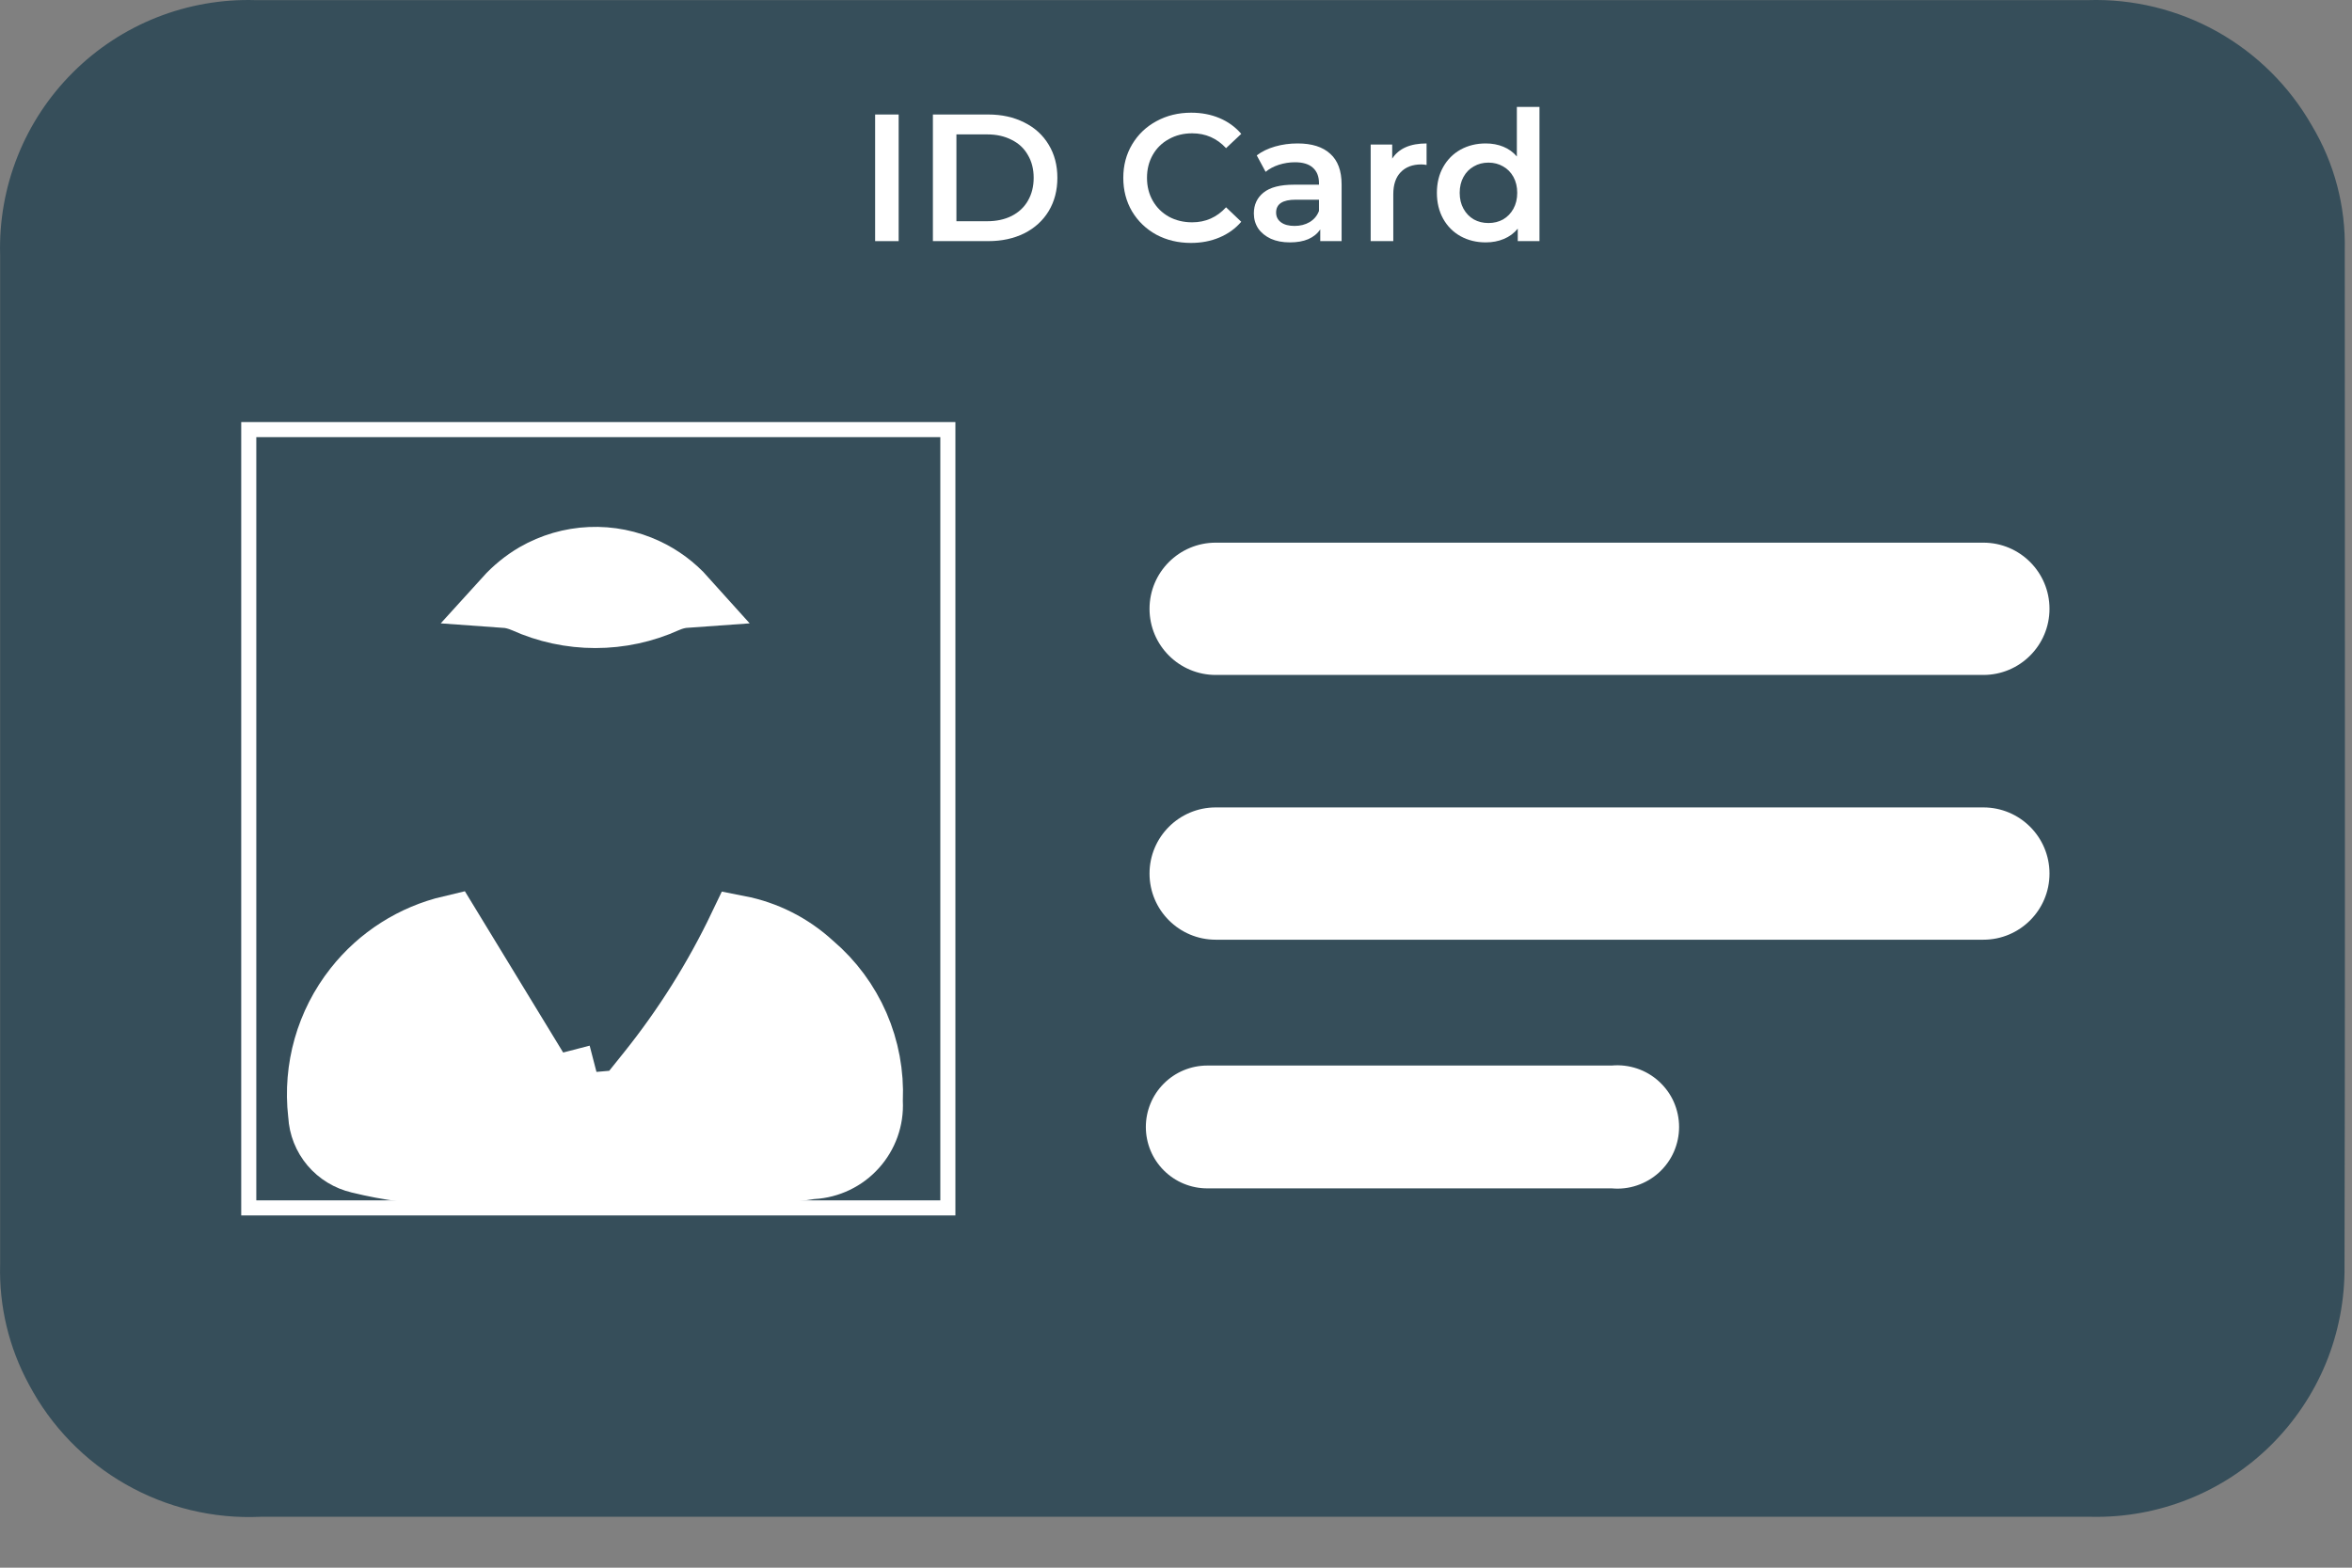 <svg width="39" height="26" viewBox="0 0 39 26" fill="none" xmlns="http://www.w3.org/2000/svg">
<rect x="0" y="0" width="39" height="26" fill="#808080" stroke="none"/>
<path fill-rule="evenodd" clip-rule="evenodd" d="M38.332 2.078C38.707 2.703 38.897 3.421 38.88 4.15C38.88 5.756 38.881 7.363 38.882 8.97C38.883 12.986 38.885 17.001 38.876 21.004C38.881 21.555 38.776 22.1 38.567 22.61C38.357 23.119 38.047 23.58 37.656 23.968C37.265 24.355 36.8 24.66 36.288 24.864C35.777 25.068 35.23 25.167 34.68 25.156H26.854H4.321C3.538 25.192 2.762 25.005 2.082 24.616C1.402 24.228 0.846 23.654 0.48 22.962C0.148 22.351 -0.017 21.664 0.002 20.969V4.229C-0.014 3.669 0.085 3.111 0.292 2.591C0.499 2.07 0.811 1.598 1.208 1.202C1.604 0.806 2.078 0.495 2.598 0.289C3.119 0.083 3.677 -0.015 4.237 0.002H19.459H34.618C35.368 -0.022 36.109 0.158 36.764 0.524C37.418 0.89 37.96 1.427 38.332 2.078Z" fill="#364E5A"/>
<path d="M23.407 17.672H26.725C26.866 17.659 27.009 17.676 27.144 17.721C27.279 17.766 27.403 17.839 27.508 17.935C27.613 18.031 27.698 18.147 27.755 18.277C27.812 18.408 27.842 18.548 27.842 18.691C27.842 18.833 27.812 18.974 27.755 19.104C27.698 19.234 27.613 19.351 27.508 19.447C27.403 19.542 27.279 19.615 27.144 19.66C27.009 19.706 26.866 19.722 26.725 19.709C24.486 19.709 22.251 19.709 20.018 19.709C19.748 19.709 19.489 19.602 19.298 19.411C19.107 19.22 19 18.961 19 18.691C19 18.421 19.107 18.162 19.298 17.971C19.489 17.78 19.748 17.672 20.018 17.672H23.407Z" fill="white"/>
<path d="M32.887 9H20.159C19.553 9 19.061 9.491 19.061 10.097C19.061 10.703 19.553 11.194 20.159 11.194H32.887C33.493 11.194 33.984 10.703 33.984 10.097C33.984 9.491 33.493 9 32.887 9Z" fill="white"/>
<path d="M32.887 13.391H20.159C19.553 13.391 19.061 13.882 19.061 14.488C19.061 15.094 19.553 15.585 20.159 15.585H32.887C33.493 15.585 33.984 15.094 33.984 14.488C33.984 13.882 33.493 13.391 32.887 13.391Z" fill="white"/>
<rect x="4.125" y="7.125" width="11.592" height="12.908" stroke="white" stroke-width="0.25"/>
<path d="M5.874 16.369C6.277 15.856 6.841 15.499 7.47 15.351L8.911 17.716L9.104 18.033L9.463 17.94L9.56 17.915L9.903 17.826L9.903 17.819L10.043 18.632L10.738 17.765C11.334 17.021 11.842 16.212 12.253 15.352C12.709 15.441 13.133 15.655 13.478 15.973L13.485 15.979L13.492 15.985C13.815 16.261 14.071 16.608 14.241 16.998C14.41 17.388 14.489 17.812 14.471 18.237L14.47 18.259L14.471 18.282C14.485 18.56 14.388 18.832 14.201 19.039C14.015 19.246 13.754 19.371 13.476 19.387L13.45 19.388L13.425 19.392C13.052 19.452 12.674 19.485 12.296 19.49C11.751 19.49 11.21 19.493 10.67 19.495C9.594 19.5 8.523 19.505 7.438 19.491C6.938 19.478 6.441 19.412 5.955 19.293L5.955 19.293L5.948 19.291C5.765 19.249 5.602 19.149 5.481 19.007C5.36 18.864 5.289 18.686 5.279 18.499L5.278 18.485L5.276 18.471C5.191 17.719 5.405 16.963 5.874 16.369Z" fill="white" stroke="white"/>
<path d="M10.726 9.428C10.973 9.543 11.194 9.708 11.376 9.911C11.262 9.919 11.155 9.95 11.064 9.99L11.064 9.99L11.059 9.992C10.686 10.161 10.281 10.248 9.872 10.248C9.463 10.248 9.058 10.161 8.685 9.992L8.685 9.992L8.675 9.988C8.588 9.951 8.483 9.92 8.369 9.912C8.513 9.753 8.68 9.616 8.867 9.507C9.147 9.346 9.462 9.254 9.786 9.24C10.11 9.226 10.432 9.29 10.726 9.428Z" fill="white" stroke="white"/>
<path d="M14.511 1.899H14.901V3.999H14.511V1.899Z" fill="white"/>
<path d="M15.469 1.899H16.387C16.611 1.899 16.81 1.943 16.984 2.031C17.158 2.117 17.293 2.24 17.389 2.4C17.485 2.558 17.533 2.741 17.533 2.949C17.533 3.157 17.485 3.341 17.389 3.501C17.293 3.659 17.158 3.782 16.984 3.87C16.81 3.956 16.611 3.999 16.387 3.999H15.469V1.899ZM16.369 3.669C16.523 3.669 16.658 3.64 16.774 3.582C16.892 3.522 16.982 3.438 17.044 3.33C17.108 3.22 17.14 3.093 17.14 2.949C17.14 2.805 17.108 2.679 17.044 2.571C16.982 2.461 16.892 2.377 16.774 2.319C16.658 2.259 16.523 2.229 16.369 2.229H15.859V3.669H16.369Z" fill="white"/>
<path d="M19.748 4.029C19.536 4.029 19.344 3.983 19.172 3.891C19.002 3.797 18.868 3.668 18.77 3.504C18.674 3.34 18.626 3.155 18.626 2.949C18.626 2.743 18.675 2.558 18.773 2.394C18.871 2.23 19.005 2.102 19.175 2.01C19.347 1.916 19.539 1.869 19.751 1.869C19.923 1.869 20.08 1.899 20.222 1.959C20.364 2.019 20.484 2.106 20.582 2.22L20.33 2.457C20.178 2.293 19.991 2.211 19.769 2.211C19.625 2.211 19.496 2.243 19.382 2.307C19.268 2.369 19.179 2.456 19.115 2.568C19.051 2.68 19.019 2.807 19.019 2.949C19.019 3.091 19.051 3.218 19.115 3.33C19.179 3.442 19.268 3.53 19.382 3.594C19.496 3.656 19.625 3.687 19.769 3.687C19.991 3.687 20.178 3.604 20.33 3.438L20.582 3.678C20.484 3.792 20.363 3.879 20.219 3.939C20.077 3.999 19.92 4.029 19.748 4.029Z" fill="white"/>
<path d="M21.517 2.379C21.753 2.379 21.933 2.436 22.057 2.55C22.183 2.662 22.246 2.832 22.246 3.06V3.999H21.892V3.804C21.846 3.874 21.78 3.928 21.694 3.966C21.61 4.002 21.508 4.02 21.388 4.02C21.268 4.02 21.163 4 21.073 3.96C20.983 3.918 20.913 3.861 20.863 3.789C20.815 3.715 20.791 3.632 20.791 3.54C20.791 3.396 20.844 3.281 20.95 3.195C21.058 3.107 21.227 3.063 21.457 3.063H21.871V3.039C21.871 2.927 21.837 2.841 21.769 2.781C21.703 2.721 21.604 2.691 21.472 2.691C21.382 2.691 21.293 2.705 21.205 2.733C21.119 2.761 21.046 2.8 20.986 2.85L20.839 2.577C20.923 2.513 21.024 2.464 21.142 2.43C21.26 2.396 21.385 2.379 21.517 2.379ZM21.466 3.747C21.56 3.747 21.643 3.726 21.715 3.684C21.789 3.64 21.841 3.578 21.871 3.498V3.312H21.484C21.268 3.312 21.16 3.383 21.16 3.525C21.16 3.593 21.187 3.647 21.241 3.687C21.295 3.727 21.37 3.747 21.466 3.747Z" fill="white"/>
<path d="M23.085 2.631C23.193 2.463 23.383 2.379 23.655 2.379V2.736C23.623 2.73 23.594 2.727 23.568 2.727C23.422 2.727 23.308 2.77 23.226 2.856C23.144 2.94 23.103 3.062 23.103 3.222V3.999H22.728V2.397H23.085V2.631Z" fill="white"/>
<path d="M25.527 1.773V3.999H25.167V3.792C25.105 3.868 25.028 3.925 24.936 3.963C24.846 4.001 24.746 4.02 24.636 4.02C24.482 4.02 24.343 3.986 24.219 3.918C24.097 3.85 24.001 3.754 23.931 3.63C23.861 3.504 23.826 3.36 23.826 3.198C23.826 3.036 23.861 2.893 23.931 2.769C24.001 2.645 24.097 2.549 24.219 2.481C24.343 2.413 24.482 2.379 24.636 2.379C24.742 2.379 24.839 2.397 24.927 2.433C25.015 2.469 25.09 2.523 25.152 2.595V1.773H25.527ZM24.681 3.699C24.771 3.699 24.852 3.679 24.924 3.639C24.996 3.597 25.053 3.538 25.095 3.462C25.137 3.386 25.158 3.298 25.158 3.198C25.158 3.098 25.137 3.01 25.095 2.934C25.053 2.858 24.996 2.8 24.924 2.76C24.852 2.718 24.771 2.697 24.681 2.697C24.591 2.697 24.51 2.718 24.438 2.76C24.366 2.8 24.309 2.858 24.267 2.934C24.225 3.01 24.204 3.098 24.204 3.198C24.204 3.298 24.225 3.386 24.267 3.462C24.309 3.538 24.366 3.597 24.438 3.639C24.51 3.679 24.591 3.699 24.681 3.699Z" fill="white"/>
</svg>
